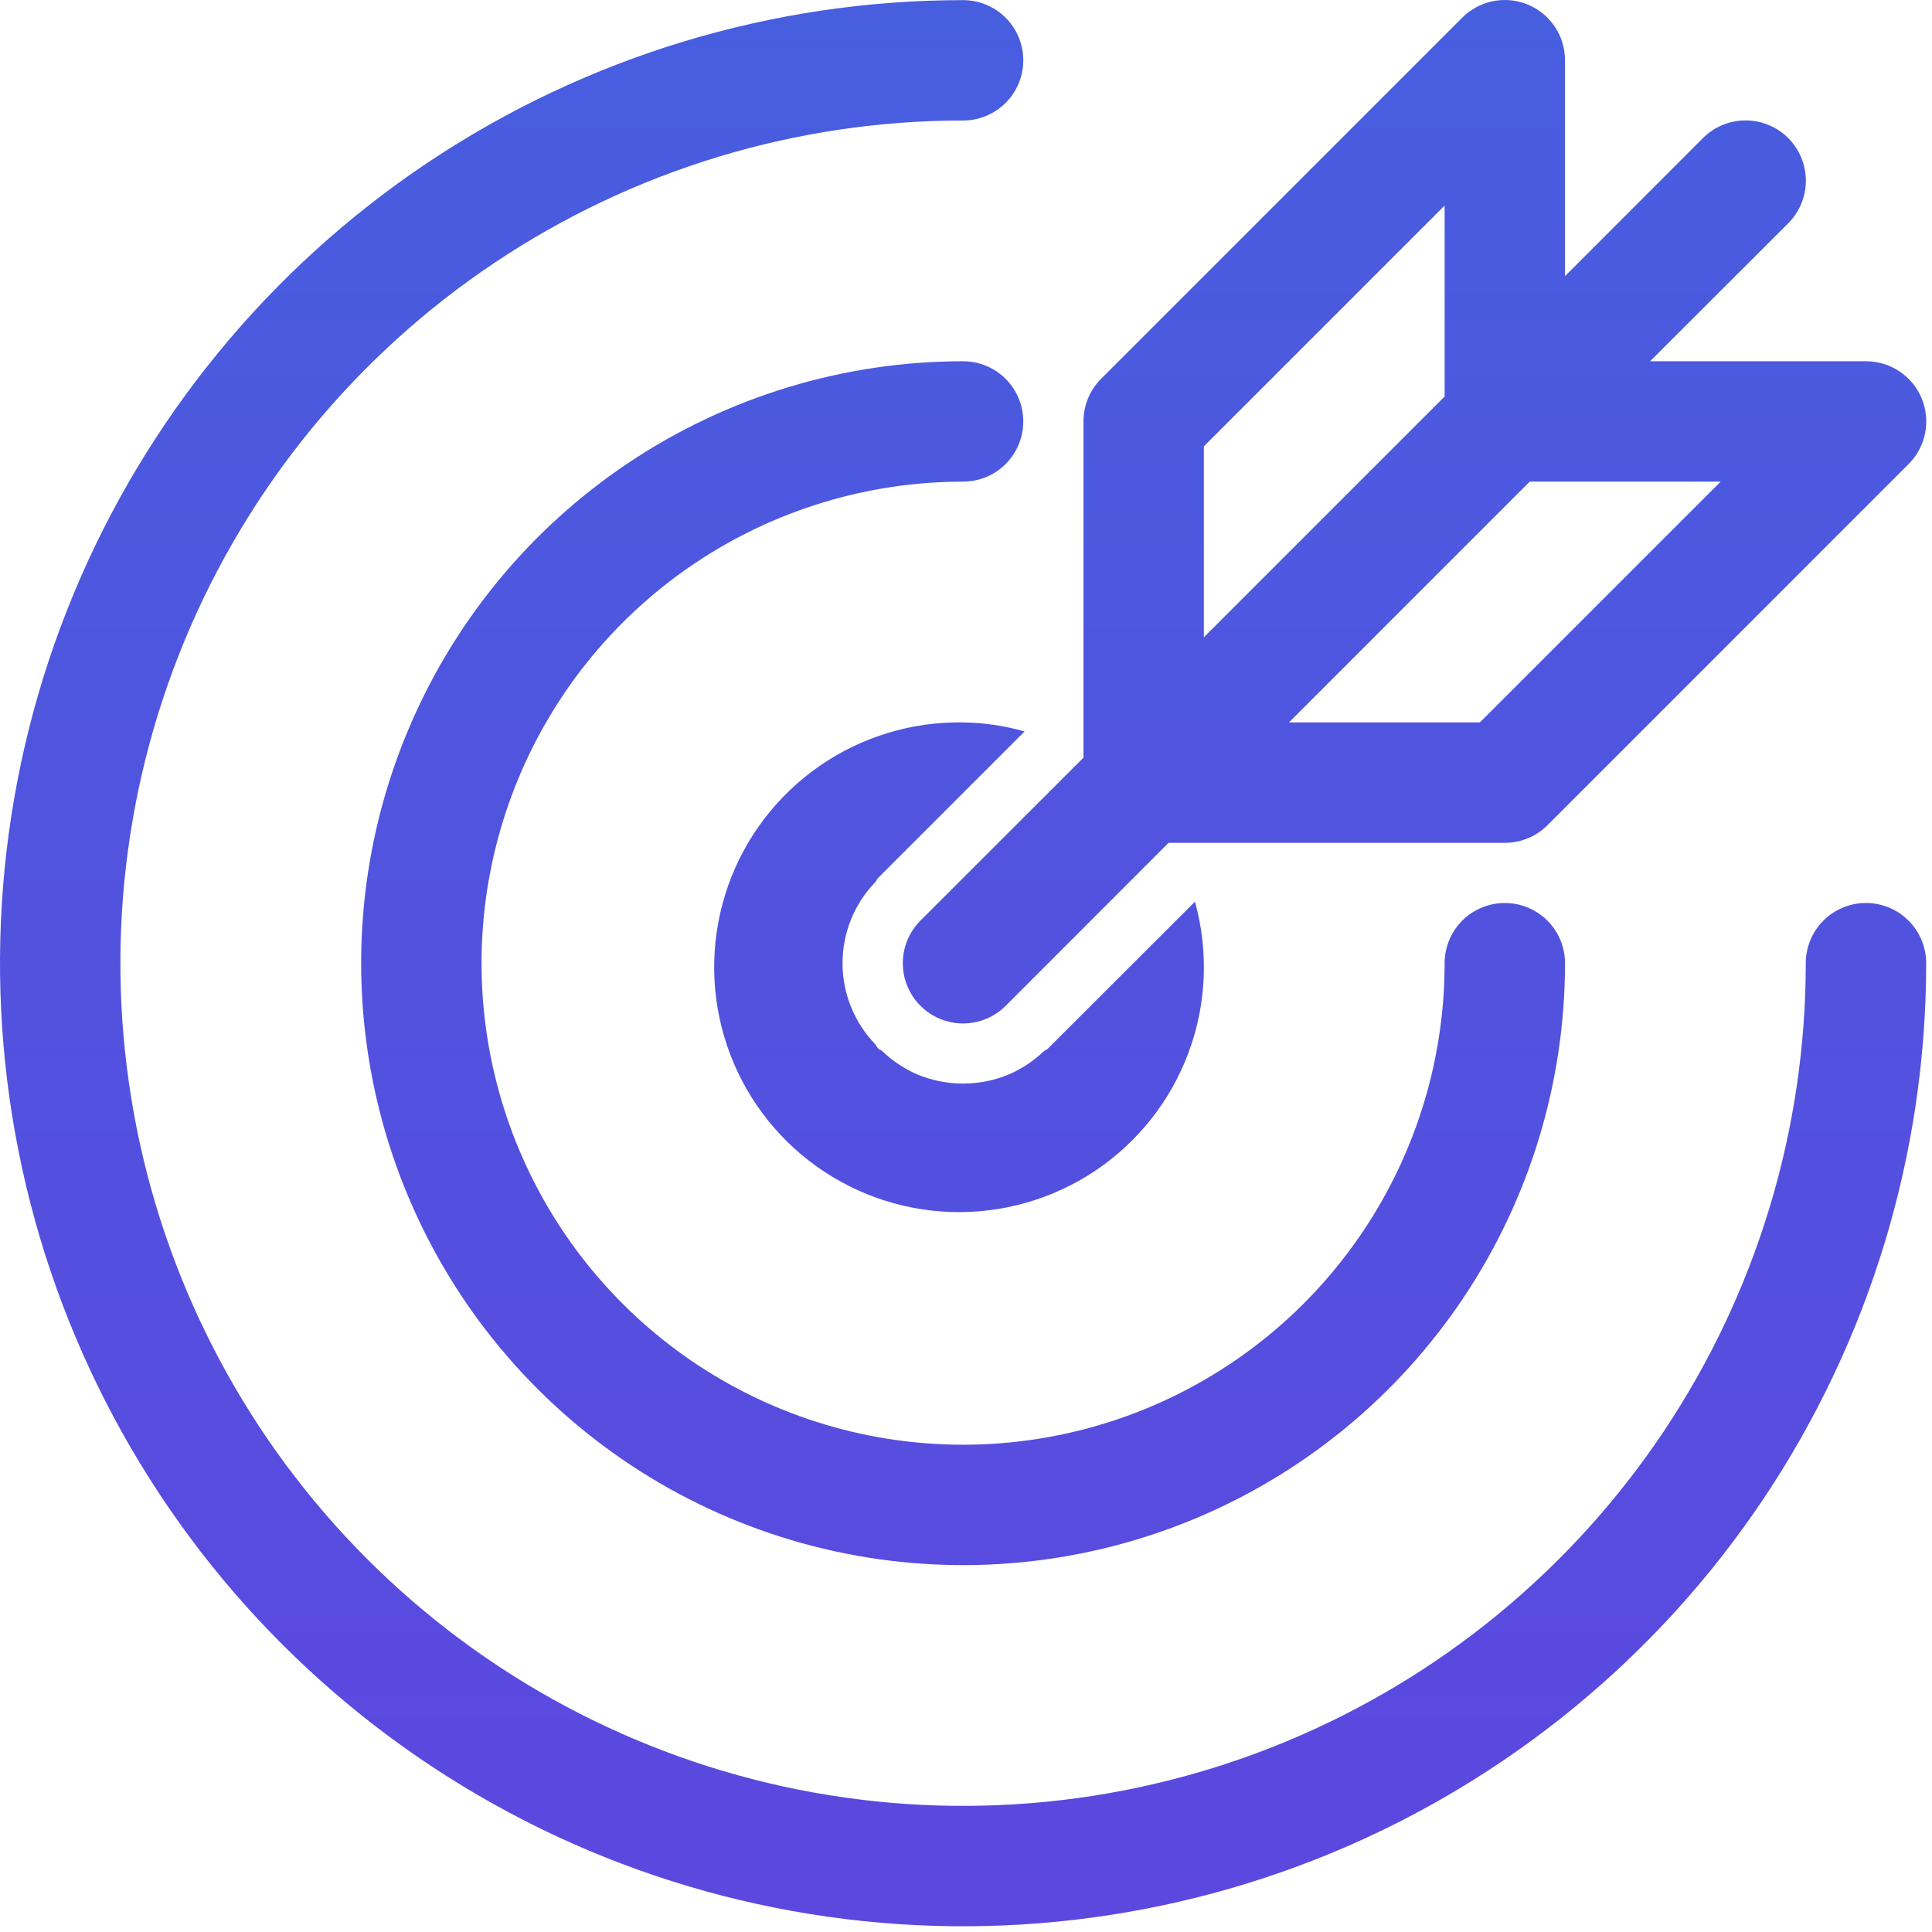 <svg width="65" height="65" viewBox="0 0 65 65" fill="none" xmlns="http://www.w3.org/2000/svg">
<g clip-path="url(#clip0_467_140)">
<path d="M64.804 32.405C64.804 38.814 62.903 45.078 59.343 50.407C55.783 55.735 50.722 59.888 44.801 62.341C38.881 64.793 32.366 65.435 26.081 64.185C19.795 62.934 14.022 59.848 9.49 55.317C4.959 50.785 1.873 45.012 0.623 38.727C-0.628 32.441 0.014 25.926 2.466 20.006C4.919 14.085 9.072 9.025 14.4 5.464C19.729 1.904 25.993 0.004 32.402 0.004C32.939 0.004 33.454 0.217 33.834 0.597C34.214 0.977 34.427 1.492 34.427 2.029C34.427 2.566 34.214 3.081 33.834 3.461C33.454 3.84 32.939 4.054 32.402 4.054C26.794 4.054 21.313 5.717 16.651 8.832C11.988 11.947 8.354 16.375 6.208 21.556C4.063 26.736 3.501 32.437 4.595 37.937C5.689 43.436 8.389 48.488 12.354 52.453C16.319 56.418 21.371 59.118 26.871 60.212C32.37 61.306 38.071 60.745 43.252 58.599C48.432 56.453 52.86 52.819 55.975 48.157C59.091 43.494 60.753 38.013 60.753 32.405C60.753 31.868 60.967 31.353 61.346 30.973C61.726 30.594 62.241 30.38 62.779 30.38C63.316 30.38 63.831 30.594 64.21 30.973C64.59 31.353 64.804 31.868 64.804 32.405ZM32.402 16.204C32.939 16.204 33.454 15.991 33.834 15.611C34.214 15.232 34.427 14.716 34.427 14.179C34.427 13.642 34.214 13.127 33.834 12.747C33.454 12.368 32.939 12.154 32.402 12.154C28.396 12.154 24.481 13.342 21.151 15.567C17.821 17.792 15.225 20.955 13.692 24.656C12.159 28.356 11.758 32.428 12.54 36.356C13.321 40.285 15.25 43.893 18.082 46.725C20.914 49.557 24.523 51.486 28.451 52.267C32.379 53.049 36.451 52.648 40.152 51.115C43.852 49.582 47.015 46.987 49.24 43.656C51.465 40.326 52.653 36.411 52.653 32.405C52.653 31.868 52.44 31.353 52.06 30.973C51.68 30.594 51.165 30.38 50.628 30.38C50.091 30.38 49.576 30.594 49.196 30.973C48.816 31.353 48.603 31.868 48.603 32.405C48.603 35.61 47.653 38.742 45.872 41.406C44.092 44.07 41.562 46.147 38.602 47.373C35.641 48.599 32.384 48.92 29.241 48.295C26.099 47.67 23.212 46.127 20.946 43.861C18.68 41.595 17.137 38.709 16.512 35.566C15.887 32.423 16.208 29.166 17.434 26.206C18.66 23.245 20.737 20.715 23.401 18.935C26.065 17.155 29.198 16.204 32.402 16.204ZM35.12 35.366C34.779 35.691 34.384 35.954 33.953 36.144C33.462 36.35 32.934 36.456 32.402 36.456C31.869 36.456 31.342 36.35 30.851 36.144C30.419 35.954 30.025 35.691 29.684 35.366C29.64 35.326 29.583 35.313 29.538 35.269C29.494 35.224 29.49 35.18 29.453 35.139C28.743 34.406 28.346 33.426 28.346 32.405C28.346 31.385 28.743 30.404 29.453 29.672C29.49 29.631 29.498 29.578 29.538 29.542L34.471 24.609C33.798 24.417 33.102 24.314 32.402 24.305C30.672 24.276 28.976 24.793 27.556 25.782C26.137 26.771 25.064 28.182 24.491 29.815C23.919 31.448 23.875 33.22 24.366 34.879C24.857 36.538 25.858 38.001 27.227 39.059C28.596 40.118 30.263 40.718 31.992 40.776C33.722 40.833 35.426 40.344 36.862 39.379C38.298 38.413 39.393 37.02 39.993 35.397C40.593 33.774 40.666 32.003 40.203 30.336L35.265 35.269C35.237 35.313 35.164 35.326 35.12 35.366ZM36.452 22.628V14.179C36.452 13.913 36.504 13.65 36.605 13.404C36.706 13.158 36.855 12.934 37.043 12.746L49.194 0.595C49.477 0.311 49.838 0.118 50.232 0.039C50.625 -0.039 51.033 0.001 51.403 0.154C51.774 0.308 52.09 0.568 52.313 0.902C52.535 1.235 52.654 1.628 52.653 2.029V9.291L57.294 4.645C57.675 4.265 58.191 4.051 58.728 4.051C59.266 4.051 59.782 4.265 60.162 4.645C60.542 5.025 60.756 5.541 60.756 6.079C60.756 6.617 60.542 7.132 60.162 7.513L55.516 12.154H62.779C63.179 12.154 63.572 12.272 63.906 12.494C64.239 12.717 64.499 13.033 64.653 13.404C64.806 13.774 64.847 14.182 64.768 14.575C64.69 14.969 64.496 15.33 64.212 15.613L52.062 27.764C51.873 27.952 51.65 28.101 51.404 28.202C51.157 28.304 50.894 28.356 50.628 28.355H39.316L33.836 33.839C33.455 34.219 32.94 34.433 32.402 34.433C31.864 34.433 31.348 34.219 30.968 33.839C30.588 33.459 30.374 32.943 30.374 32.405C30.374 31.868 30.588 31.352 30.968 30.972L36.452 25.492V22.628ZM40.502 15.018V21.442L48.603 13.341V6.917L40.502 15.018ZM43.366 24.305H49.789L57.89 16.204H51.466L43.366 24.305Z" fill="url(#paint0_linear_467_140)"/>
</g>
<defs>
<linearGradient id="paint0_linear_467_140" x1="32.404" y1="0" x2="32.404" y2="64.807" gradientUnits="userSpaceOnUse">
<stop stop-color="#475EDF"/>
<stop offset="1" stop-color="#5C47DF"/>
</linearGradient>
<clipPath id="clip0_467_140">
<rect width="64.808" height="64.808" fill="white"/>
</clipPath>
</defs>
</svg>
